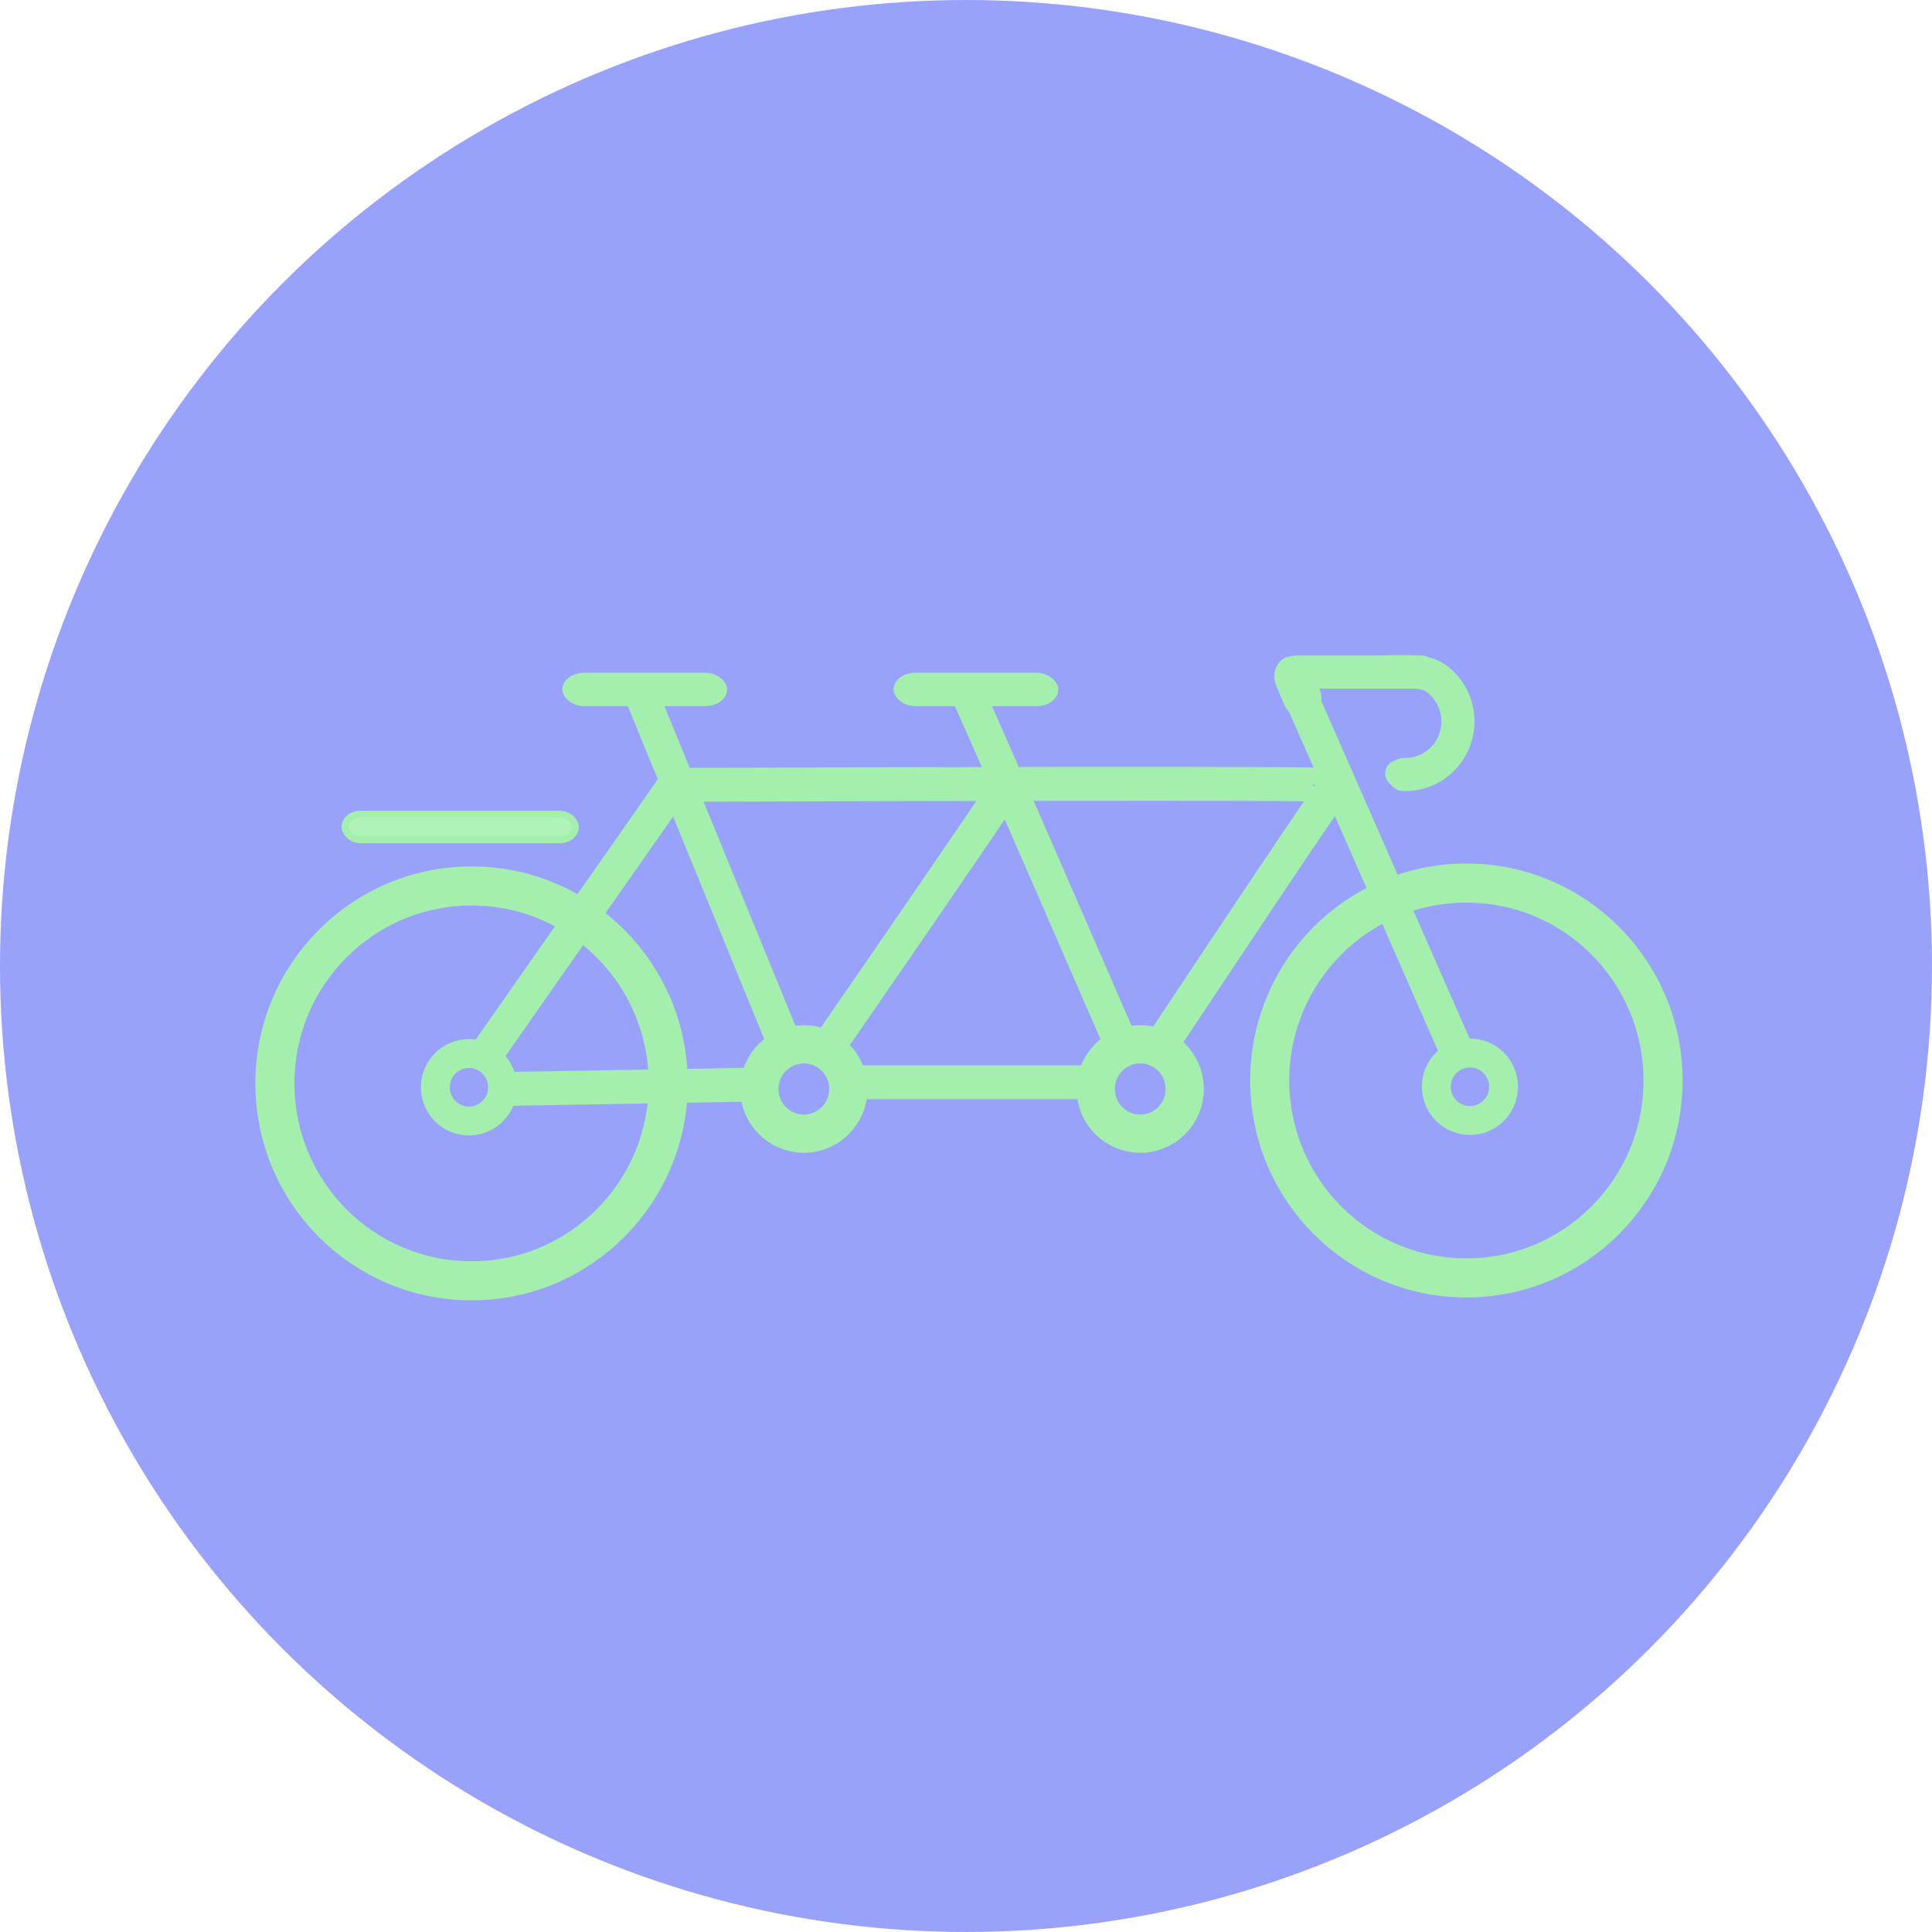 <?xml version="1.0" encoding="UTF-8" standalone="no"?>
<svg width="140px" height="140px" viewBox="0 0 140 140" version="1.1" xmlns="http://www.w3.org/2000/svg" xmlns:xlink="http://www.w3.org/1999/xlink" xmlns:sketch="http://www.bohemiancoding.com/sketch/ns">
    <!-- Generator: Sketch 3.2.1 (9971) - http://www.bohemiancoding.com/sketch -->
    <title>tandem-bike</title>
    <desc>Created with Sketch.</desc>
    <defs></defs>
    <g id="Page-1" stroke="none" stroke-width="1" fill="none" fill-rule="evenodd" sketch:type="MSPage">
        <g id="random" sketch:type="MSArtboardGroup" transform="translate(-208, -65)">
            <g id="tandem-bike" sketch:type="MSLayerGroup" transform="translate(208, 65)">
                <circle id="Oval-1" fill="#99A2FA" sketch:type="MSShapeGroup" cx="70" cy="70" r="70"></circle>
                <path d="M120.511,78.296 C120.511,86.197 114.131,92.603 106.26,92.603 C98.389,92.603 92.009,86.197 92.009,78.296 C92.009,70.395 98.389,63.99 106.26,63.99 C114.131,63.99 120.511,70.395 120.511,78.296 L120.511,78.296 L120.511,78.296 Z" id="path10484" stroke="#A4EEAE" stroke-width="2.832" sketch:type="MSShapeGroup"></path>
                <path d="M48.424,78.507 C48.424,86.408 42.043,92.813 34.173,92.813 C26.302,92.813 19.921,86.408 19.921,78.507 C19.921,70.606 26.302,64.2 34.173,64.2 C42.043,64.2 48.424,70.606 48.424,78.507 L48.424,78.507 L48.424,78.507 Z" id="path10484-5" stroke="#A4EEAE" stroke-width="2.832" sketch:type="MSShapeGroup"></path>
                <path d="M36.417,78.789 C36.417,80.139 35.327,81.234 33.982,81.234 C32.636,81.234 31.546,80.139 31.546,78.789 C31.546,77.438 32.636,76.344 33.982,76.344 C35.327,76.344 36.417,77.438 36.417,78.789 L36.417,78.789 L36.417,78.789 Z" id="path10484-4-1" stroke="#A4EEAE" stroke-width="2.093" sketch:type="MSShapeGroup"></path>
                <path d="M108.953,78.75 C108.953,80.1 107.863,81.195 106.518,81.195 C105.172,81.195 104.082,80.1 104.082,78.75 C104.082,77.399 105.172,76.305 106.518,76.305 C107.863,76.305 108.953,77.399 108.953,78.75 L108.953,78.75 L108.953,78.75 Z" id="path10484-4-1-2" stroke="#A4EEAE" stroke-width="2.093" sketch:type="MSShapeGroup"></path>
                <path d="M61.474,78.912 C61.474,80.7 60.03,82.15 58.248,82.15 C56.466,82.15 55.022,80.7 55.022,78.912 C55.022,77.123 56.466,75.673 58.248,75.673 C60.03,75.673 61.474,77.123 61.474,78.912 L61.474,78.912 L61.474,78.912 Z" id="path10484-4-1-0" stroke="#A4EEAE" stroke-width="2.772" sketch:type="MSShapeGroup"></path>
                <path d="M85.851,78.912 C85.851,80.7 84.407,82.15 82.625,82.15 C80.843,82.15 79.399,80.7 79.399,78.912 C79.399,77.123 80.843,75.673 82.625,75.673 C84.407,75.673 85.851,77.123 85.851,78.912 L85.851,78.912 L85.851,78.912 Z" id="path10484-4-1-0-0" stroke="#A4EEAE" stroke-width="2.772" sketch:type="MSShapeGroup"></path>
                <path d="M35.163,76.481 L48.885,56.872 C96.347,56.71 96.347,56.872 96.347,56.872" id="path11102" stroke="#A4EEAE" stroke-width="2.455" sketch:type="MSShapeGroup"></path>
                <rect id="rect11109" stroke="#A4EEAE" stroke-width="0.5" fill="#B0F3B9" sketch:type="MSShapeGroup" x="25" y="59" width="16.698" height="1.853" rx="1.124"></rect>
                <path d="M105.549,76.157 L94.087,50.066" id="path11111" stroke="#A4EEAE" stroke-width="2.455" sketch:type="MSShapeGroup"></path>
                <path d="M84.401,75.347 C96.67,56.872 96.831,56.872 96.831,56.872" id="path11113" stroke="#A4EEAE" stroke-width="2.455" sketch:type="MSShapeGroup"></path>
                <path d="M81.172,75.509 C70.195,50.228 70.033,50.066 70.033,50.066" id="path11115" stroke="#A4EEAE" stroke-width="2.455" sketch:type="MSShapeGroup"></path>
                <path d="M60.024,75.833 C72.777,57.358 72.777,57.196 72.777,57.196" id="path11117" stroke="#A4EEAE" stroke-width="2.455" sketch:type="MSShapeGroup"></path>
                <path d="M56.795,75.509 L46.302,49.904" id="path11119" stroke="#A4EEAE" stroke-width="2.455" sketch:type="MSShapeGroup"></path>
                <path id="path11121" stroke="#A4EEAE" stroke-width="2.455" sketch:type="MSShapeGroup" d="M36.454,78.912 C54.858,78.588 55.02,78.588 55.02,78.588"></path>
                <path d="M61.316,78.426 L79.235,78.426" id="path11123" stroke="#A4EEAE" stroke-width="2.455" sketch:type="MSShapeGroup"></path>
                <rect id="seat1" stroke="#A4EEAE" stroke-width="0.5" fill="#A4EEAE" sketch:type="MSShapeGroup" x="65" y="49" width="11.44" height="1.922" rx="1.343"></rect>
                <rect id="seat2" stroke="#A4EEAE" stroke-width="0.5" fill="#A4EEAE" sketch:type="MSShapeGroup" x="41" y="49" width="11.44" height="1.922" rx="1.343"></rect>
                <path d="M100.647,48.679 C102.735,48.679 103.579,48.547 104.591,49.617 C106.047,51.156 105.99,53.594 104.465,55.063 C103.861,55.645 103.118,55.987 102.349,56.093 C102.229,56.11 102.108,56.12 101.987,56.125 C101.98,56.126 101.972,56.126 101.965,56.126 C101.891,56.129 101.816,56.129 101.741,56.127" id="path11977" stroke="#A4EEAE" stroke-width="2.4" stroke-linecap="round" sketch:type="MSShapeGroup"></path>
                <path d="M93.931,47.5 C93.306,47.5 92.8,48.009 92.8,48.616 L92.8,48.784 C92.8,49.4 93.31,49.9 93.915,49.9 L102.885,49.9 C103.501,49.9 104.034,49.391 104.075,48.784 L104.081,48.7 C104.126,48.037 103.629,47.5 102.968,47.5 L93.931,47.5 Z" id="rect11109-4" fill="#A4EEAE" sketch:type="MSShapeGroup"></path>
                <path d="M101.904,56.05 C101.904,56.354 101.658,56.6 101.354,56.6 C101.051,56.6 100.804,56.354 100.804,56.05 C100.804,55.746 101.051,55.5 101.354,55.5 C101.658,55.5 101.904,55.746 101.904,56.05 L101.904,56.05 L101.904,56.05 Z" id="path12008" stroke="#A4EEAE" stroke-width="0.862" fill="#A4EEAE" sketch:type="MSShapeGroup"></path>
                <rect id="rect12034" stroke="#A4EEAE" stroke-width="0.862" fill="#A4EEAE" sketch:type="MSShapeGroup" transform="translate(94.045, 49.801) rotate(67.219) translate(-94.045, -49.801) " x="92.151" y="48.837" width="3.789" height="1.928" rx="1.109"></rect>
            </g>
        </g>
    </g>
</svg>
